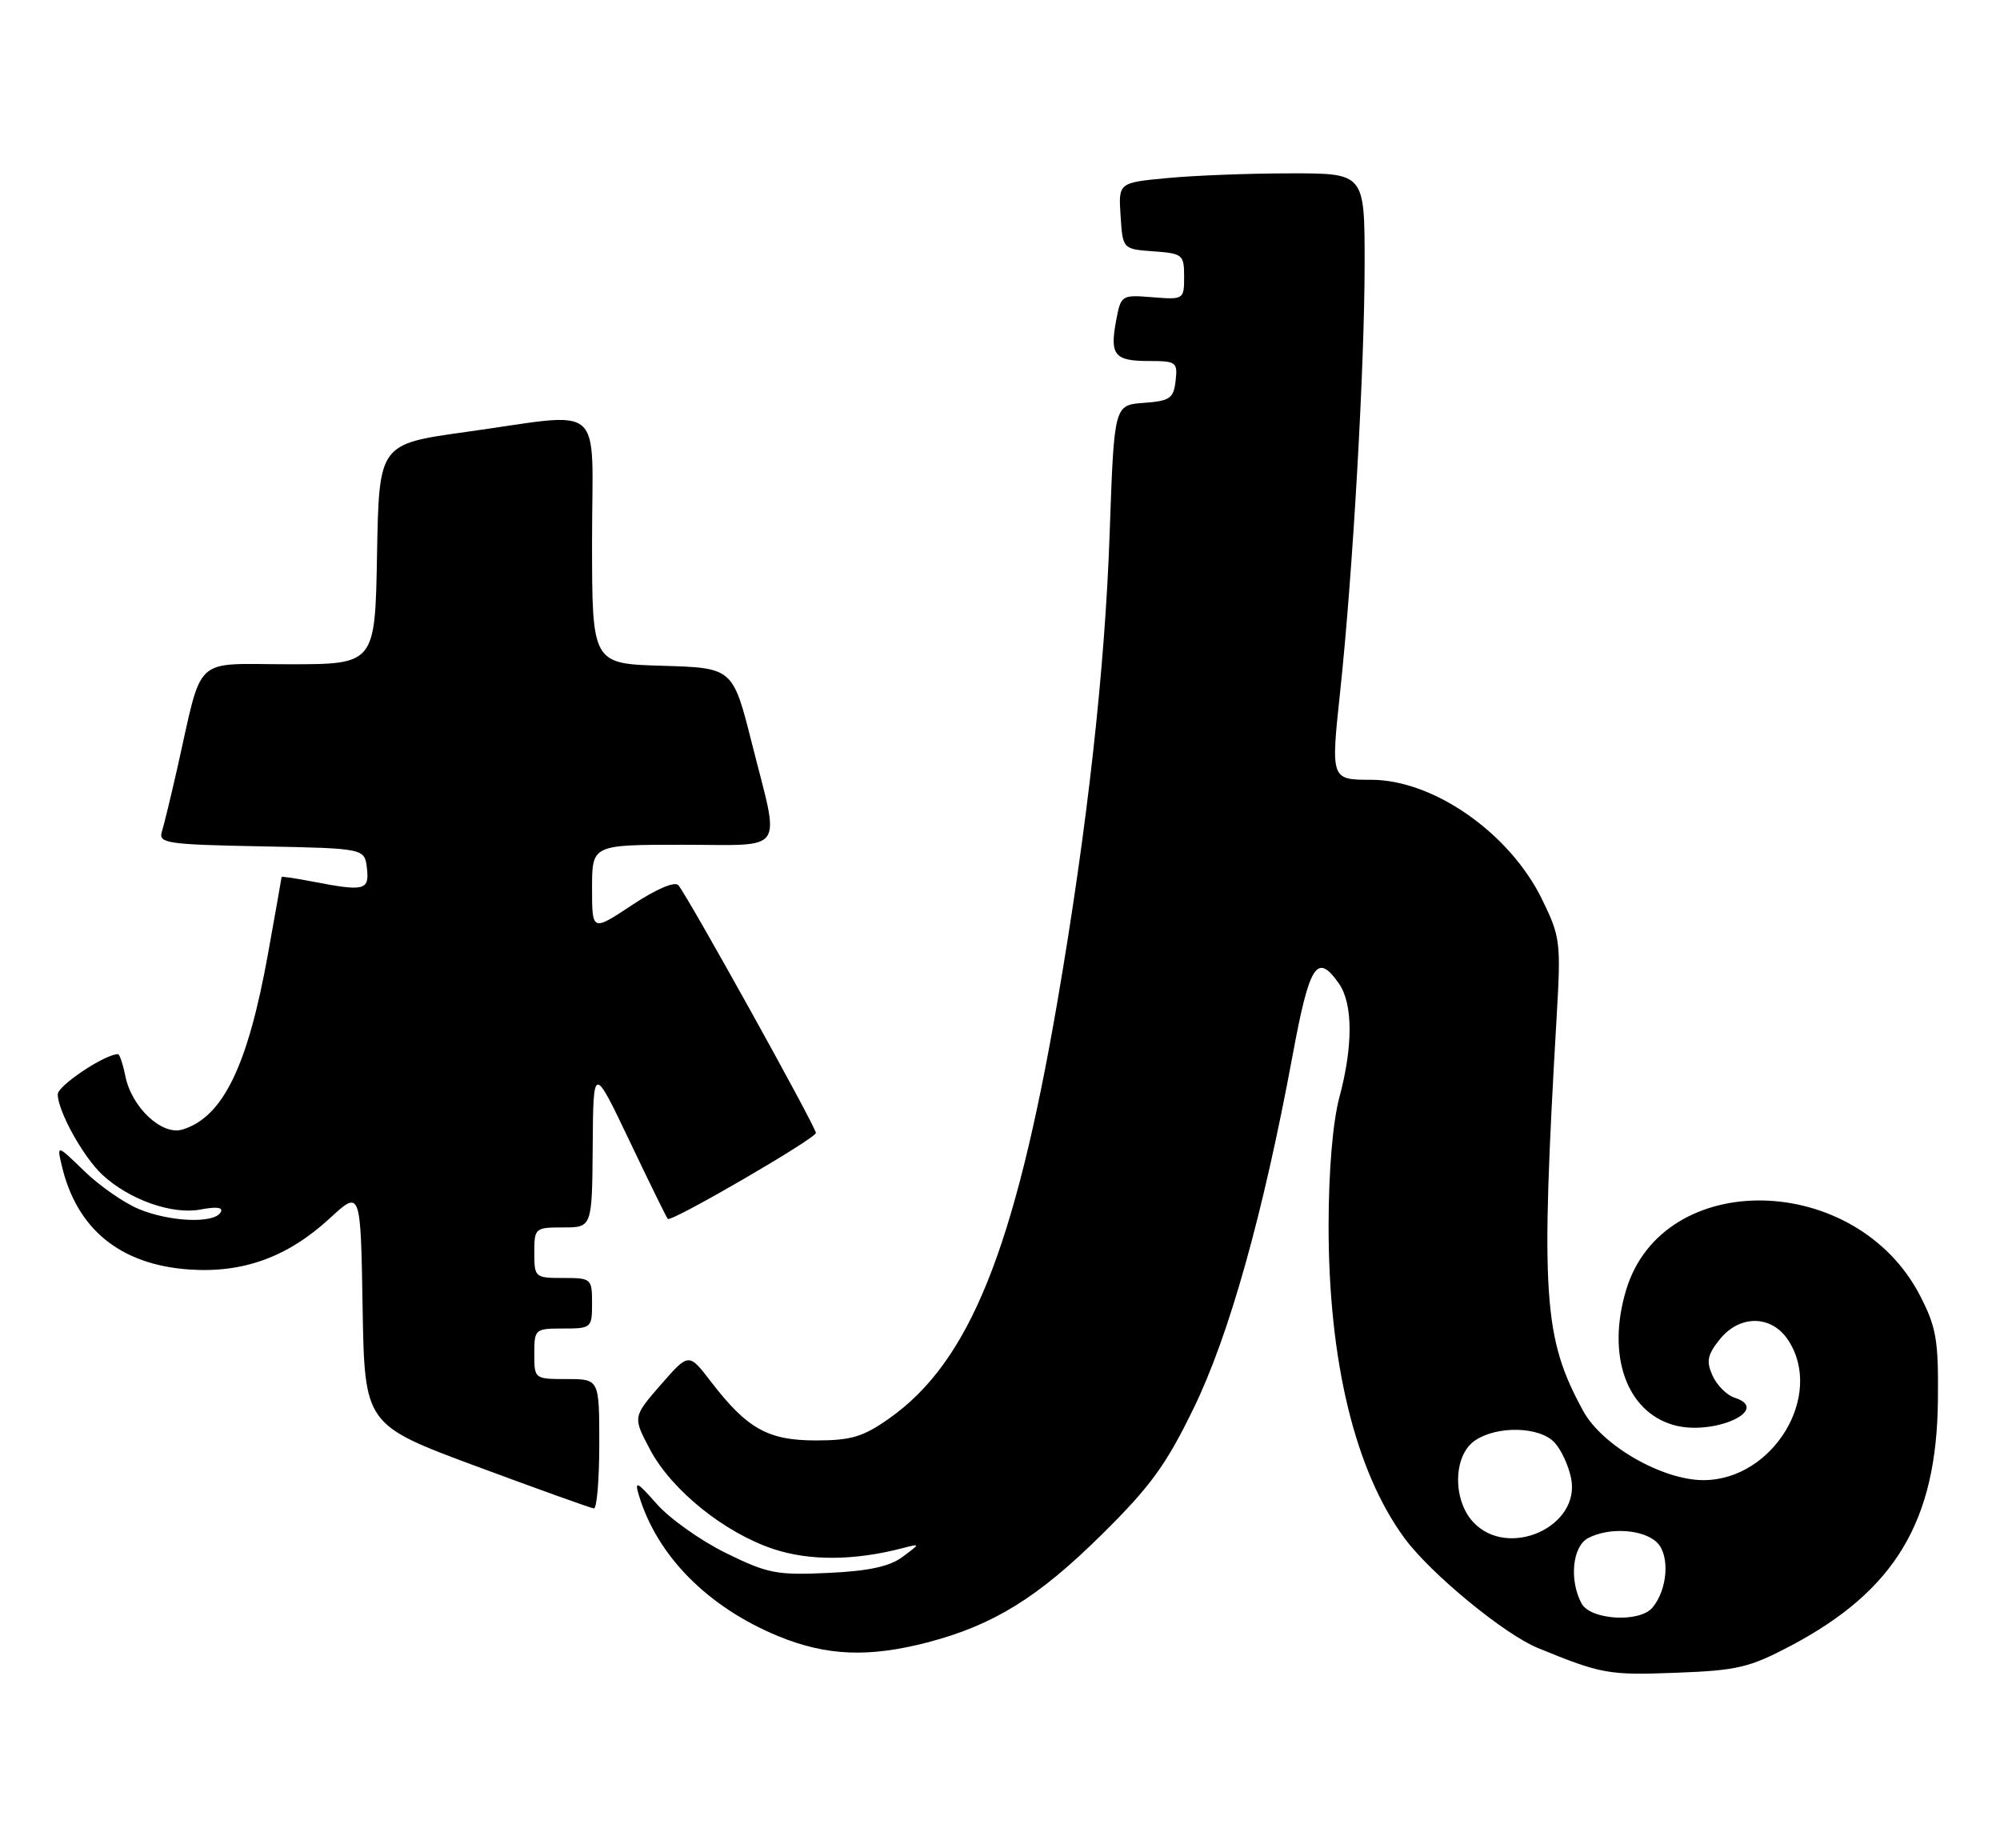 <?xml version="1.0" encoding="UTF-8" standalone="no"?>
<!DOCTYPE svg PUBLIC "-//W3C//DTD SVG 1.1//EN" "http://www.w3.org/Graphics/SVG/1.1/DTD/svg11.dtd" >
<svg xmlns="http://www.w3.org/2000/svg" xmlns:xlink="http://www.w3.org/1999/xlink" version="1.1" viewBox="0 0 277 256">
 <g >
 <path fill="currentColor"
d=" M 248.06 227.92 C 262.47 220.29 268.23 210.69 268.40 193.98 C 268.49 185.62 268.19 183.85 265.95 179.49 C 257.09 162.26 230.29 161.73 225.21 178.69 C 222.51 187.70 225.25 195.49 231.77 197.36 C 237.26 198.94 245.48 195.24 240.21 193.57 C 239.16 193.23 237.81 191.88 237.20 190.55 C 236.30 188.57 236.46 187.68 238.13 185.57 C 240.89 182.06 245.35 182.08 247.67 185.62 C 252.68 193.26 245.57 204.99 235.93 205.00 C 230.23 205.00 221.89 200.21 219.28 195.43 C 213.74 185.31 213.35 179.55 215.60 140.74 C 216.20 130.48 216.11 129.74 213.56 124.53 C 209.07 115.36 198.53 108.00 189.90 108.00 C 184.31 108.00 184.31 107.98 185.62 95.72 C 187.37 79.29 189.00 50.76 189.00 36.47 C 189.00 24.00 189.00 24.00 178.75 24.01 C 173.11 24.01 165.44 24.30 161.70 24.66 C 154.90 25.30 154.90 25.30 155.20 29.90 C 155.50 34.50 155.50 34.50 159.75 34.81 C 163.80 35.10 164.00 35.27 164.00 38.31 C 164.00 41.48 163.95 41.51 159.63 41.17 C 155.31 40.82 155.25 40.86 154.58 44.43 C 153.69 49.19 154.35 50.00 159.13 50.00 C 162.91 50.00 163.12 50.15 162.82 52.75 C 162.54 55.19 162.04 55.53 158.40 55.80 C 154.31 56.10 154.31 56.10 153.69 73.80 C 153.04 92.69 150.59 114.62 146.46 138.67 C 140.54 173.10 134.26 188.65 123.13 196.47 C 119.53 199.01 117.87 199.50 112.99 199.50 C 106.35 199.50 103.47 197.88 98.44 191.33 C 95.39 187.35 95.39 187.35 91.51 191.80 C 87.64 196.25 87.64 196.25 90.04 200.78 C 93.02 206.39 100.33 212.28 107.12 214.54 C 112.12 216.20 118.32 216.16 125.00 214.42 C 127.50 213.77 127.50 213.77 125.00 215.63 C 123.20 216.97 120.31 217.59 114.69 217.85 C 107.58 218.18 106.32 217.94 100.53 215.09 C 97.03 213.37 92.73 210.31 90.96 208.30 C 88.23 205.20 87.86 205.01 88.48 207.08 C 91.00 215.49 98.03 222.59 107.82 226.62 C 114.47 229.35 120.31 229.59 128.47 227.47 C 137.58 225.09 143.79 221.25 152.61 212.52 C 159.35 205.86 161.51 202.89 165.34 195.00 C 170.26 184.88 174.94 168.17 179.01 146.25 C 181.37 133.49 182.40 131.88 185.44 136.22 C 187.39 139.01 187.41 144.87 185.50 152.00 C 184.59 155.41 184.02 162.13 184.01 169.66 C 183.99 188.52 187.67 203.70 194.52 213.03 C 198.12 217.93 208.34 226.35 213.00 228.25 C 221.82 231.86 222.78 232.03 232.06 231.68 C 240.64 231.36 242.27 230.97 248.06 227.92 Z  M 83.00 200.00 C 83.00 191.00 83.00 191.00 78.50 191.00 C 74.02 191.00 74.00 190.98 74.00 187.50 C 74.00 184.08 74.10 184.00 78.00 184.00 C 81.90 184.00 82.00 183.92 82.00 180.50 C 82.00 177.08 81.90 177.00 78.00 177.00 C 74.10 177.00 74.00 176.92 74.00 173.50 C 74.00 170.08 74.10 170.00 78.00 170.00 C 82.00 170.00 82.00 170.00 82.09 158.75 C 82.17 147.50 82.17 147.50 87.18 158.00 C 89.93 163.78 92.32 168.64 92.49 168.82 C 92.97 169.31 113.00 157.67 113.00 156.91 C 113.00 156.06 95.08 123.80 93.94 122.59 C 93.42 122.04 90.82 123.17 87.54 125.35 C 82.00 129.02 82.00 129.02 82.00 123.01 C 82.00 117.00 82.00 117.00 94.50 117.00 C 109.06 117.00 108.05 118.47 104.15 103.00 C 101.50 92.50 101.50 92.50 91.75 92.21 C 82.00 91.93 82.00 91.93 82.00 74.96 C 82.00 55.25 84.15 57.11 64.50 59.83 C 52.50 61.50 52.50 61.50 52.22 76.75 C 51.95 92.00 51.95 92.00 40.01 92.00 C 26.50 92.00 28.16 90.45 24.53 106.50 C 23.66 110.35 22.71 114.27 22.41 115.22 C 21.93 116.79 23.18 116.97 36.19 117.22 C 50.50 117.50 50.50 117.50 50.82 120.25 C 51.17 123.33 50.49 123.49 43.25 122.09 C 40.91 121.64 39.00 121.36 39.00 121.46 C 39.00 121.57 38.15 126.38 37.11 132.14 C 34.31 147.68 30.87 154.74 25.27 156.44 C 22.43 157.31 18.22 153.36 17.36 149.03 C 17.02 147.36 16.56 146.00 16.34 146.00 C 14.53 146.00 8.00 150.36 8.00 151.56 C 8.00 153.88 11.52 160.23 14.17 162.70 C 17.86 166.14 23.82 168.26 27.76 167.52 C 30.08 167.08 30.98 167.22 30.54 167.94 C 29.58 169.49 23.50 169.23 19.22 167.45 C 17.17 166.60 13.78 164.24 11.68 162.20 C 7.86 158.50 7.86 158.50 8.57 161.50 C 10.64 170.23 16.64 175.13 26.12 175.82 C 33.64 176.36 39.83 174.12 45.67 168.74 C 49.95 164.79 49.95 164.79 50.22 181.06 C 50.50 197.33 50.50 197.33 66.00 203.09 C 74.53 206.25 81.84 208.88 82.25 208.92 C 82.66 208.97 83.00 204.95 83.00 200.00 Z  M 219.04 222.07 C 217.32 218.85 217.78 214.19 219.93 213.04 C 222.85 211.48 227.65 211.79 229.52 213.66 C 231.30 215.45 230.97 220.13 228.87 222.65 C 227.10 224.78 220.27 224.38 219.04 222.07 Z  M 204.04 210.81 C 201.17 207.73 201.27 201.63 204.22 199.56 C 207.28 197.41 213.29 197.55 215.33 199.82 C 216.24 200.81 217.26 203.03 217.60 204.75 C 218.94 211.47 208.85 215.98 204.04 210.81 Z "/>
</g>
</svg>